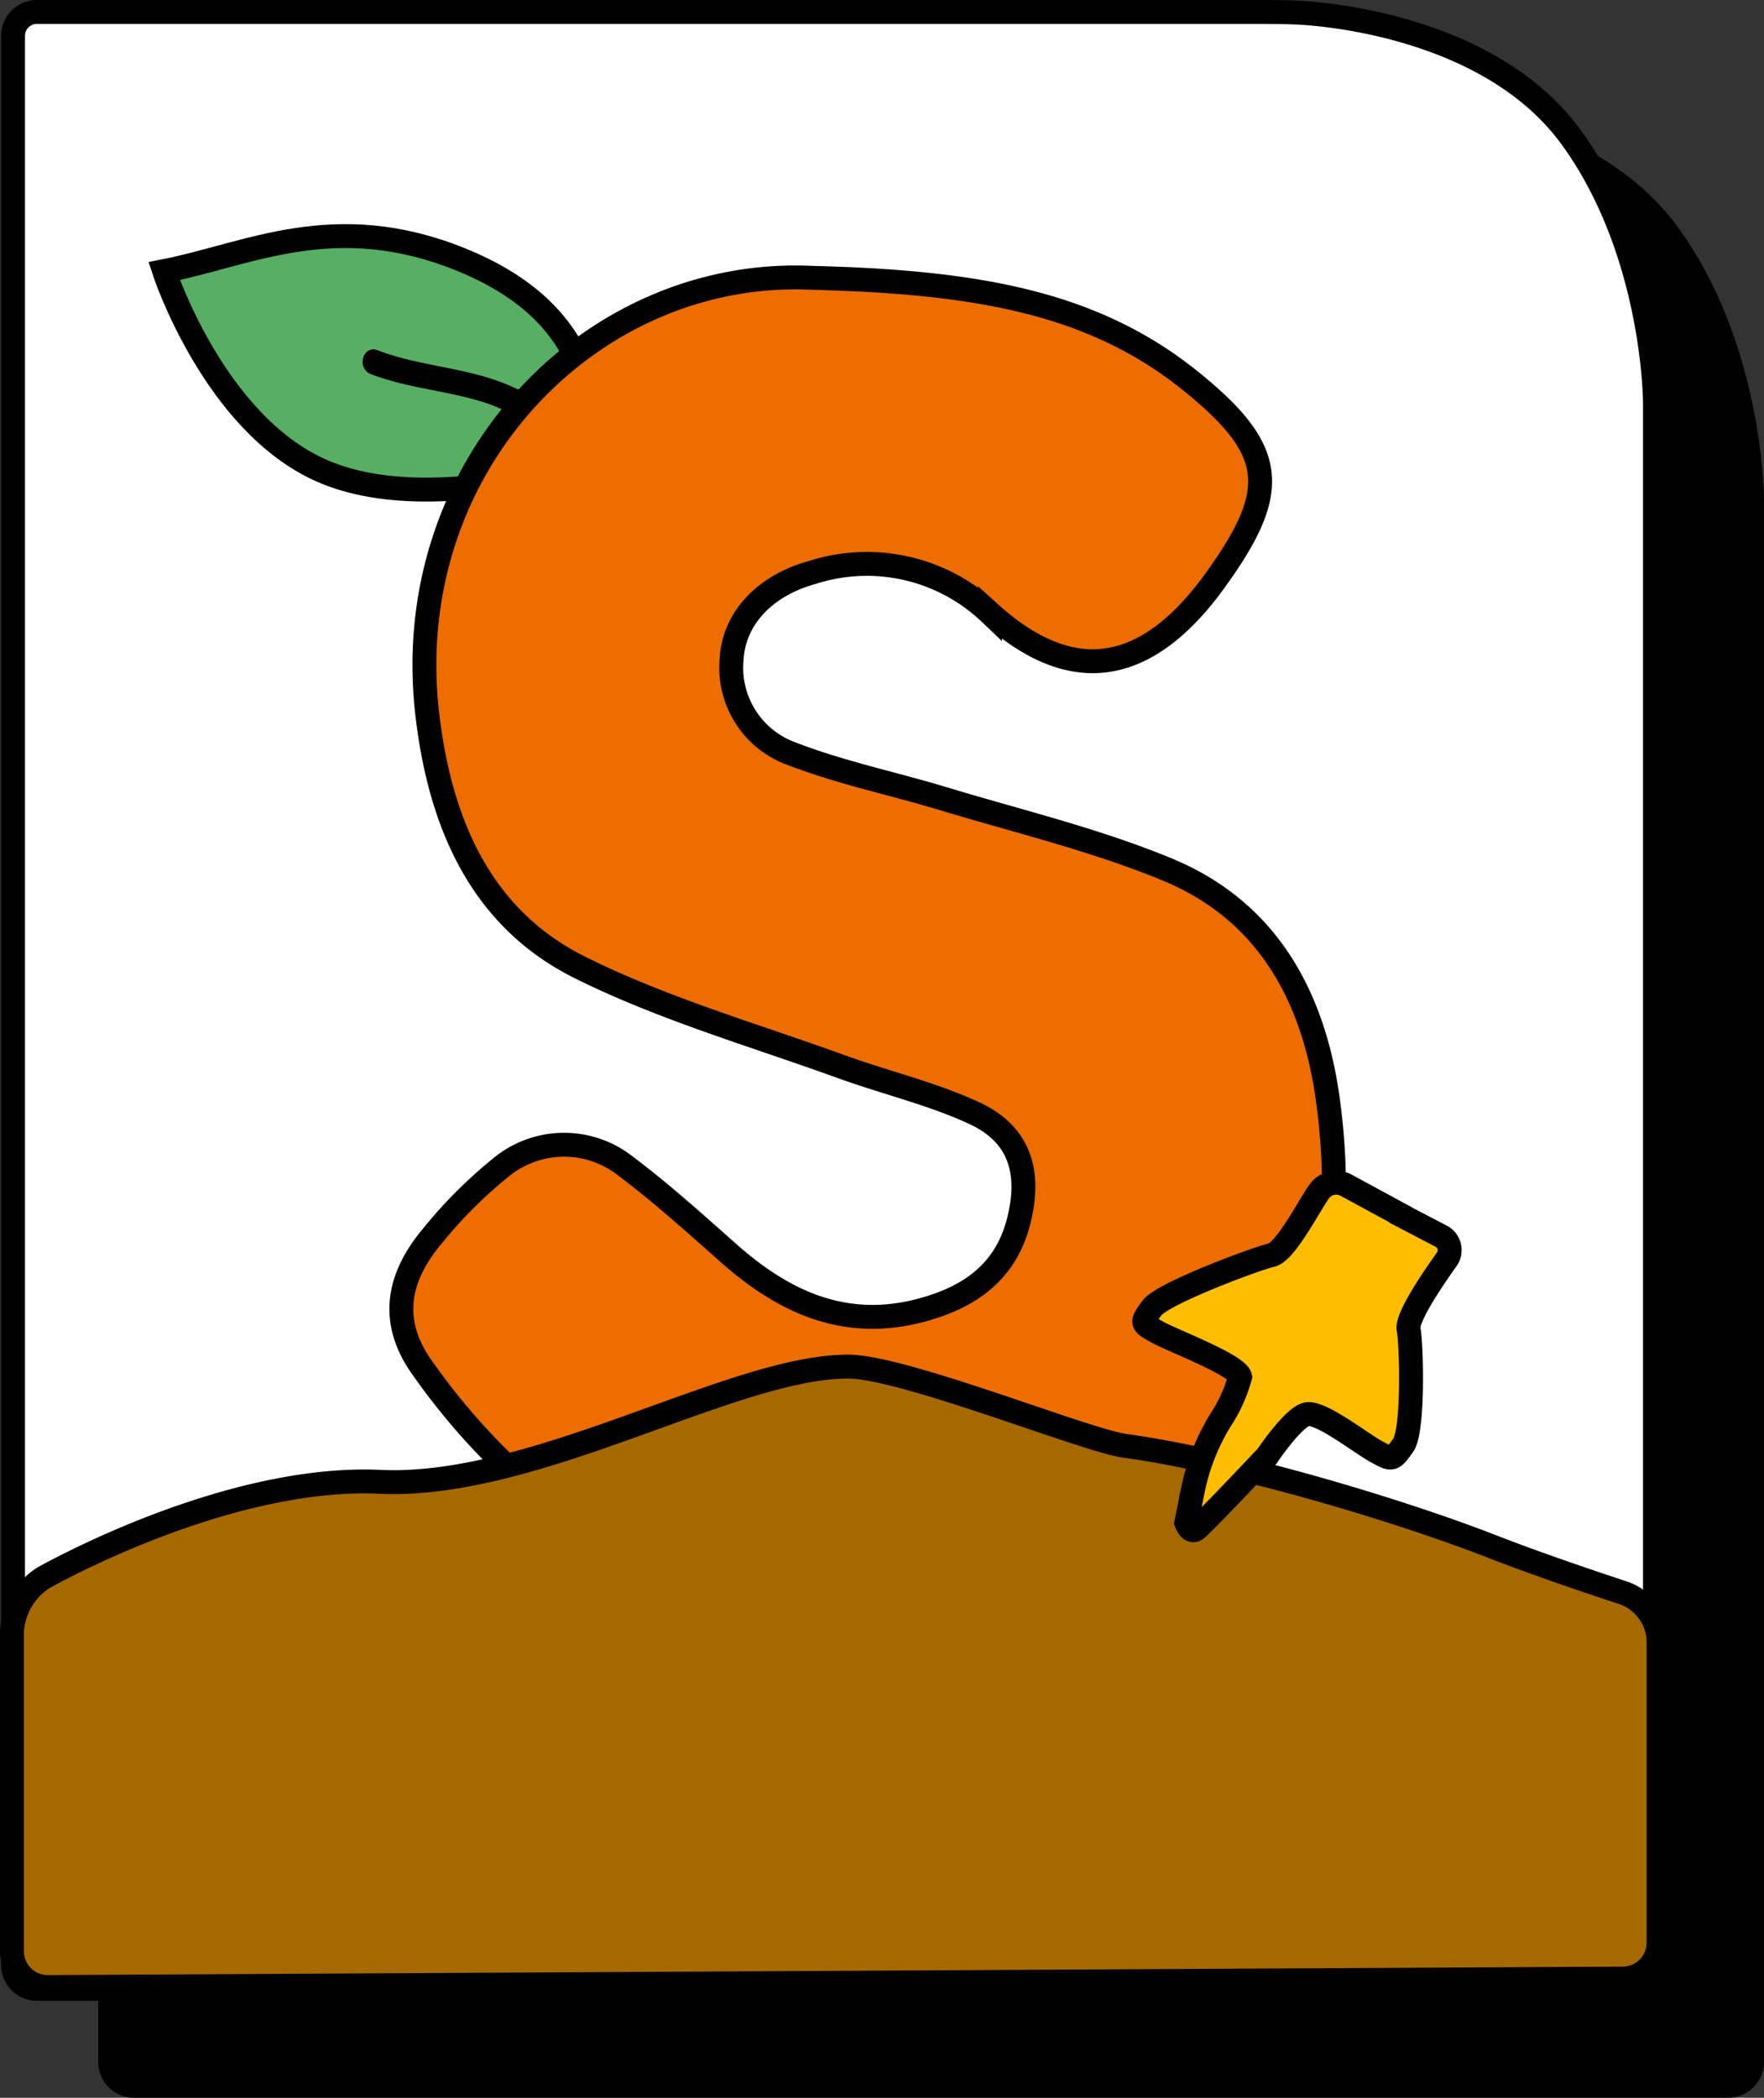 <svg id="圖層_1" data-name="圖層 1" xmlns="http://www.w3.org/2000/svg" viewBox="0 0 147.57 175.47"><rect x="0" y="0" width="147.57" height="175.47" fill="#333333" stroke="none"/><defs><style>.cls-1{fill:none;}.cls-1,.cls-3,.cls-4,.cls-6{stroke:#000;stroke-miterlimit:10;stroke-width:2px;}.cls-2{fill:#fff;}.cls-3{fill:#56af63;}.cls-4{fill:#ed6d00;}.cls-5{fill:#a66900;}.cls-6{fill:#ffbd00;}</style></defs><path d="M201.57,71.82V202.47a2,2,0,0,1-2,2H66.21a2,2,0,0,1-2-2V41.12a2,2,0,0,1,2-2H167.5c1.1,0,2.9,0,4,.05,0,0,15.76.39,23.07,10.44C201.57,59.24,201.57,71.82,201.57,71.82Z" transform="translate(-55 -30)"/><path class="cls-1" d="M201.57,71.82V202.47a2,2,0,0,1-2,2H66.21a2,2,0,0,1-2-2V41.12a2,2,0,0,1,2-2H167.5c1.1,0,2.9,0,4,.05,0,0,15.76.39,23.07,10.44C201.57,59.24,201.57,71.82,201.57,71.82Z" transform="translate(-55 -30)"/><path class="cls-2" d="M193.45,63.71V194.36a2,2,0,0,1-2,2H58.09a2,2,0,0,1-2-2V33a2,2,0,0,1,2-2h101.3c1.1,0,2.9,0,4,.05,0,0,15.75.39,23.06,10.45C193.45,51.12,193.45,63.71,193.45,63.71Z" transform="translate(-55 -30)"/><path class="cls-1" d="M193.45,63.71V194.36a2,2,0,0,1-2,2H58.09a2,2,0,0,1-2-2V33a2,2,0,0,1,2-2h101.3c1.1,0,2.9,0,4,.05,0,0,15.75.39,23.06,10.45C193.45,51.12,193.45,63.71,193.45,63.71Z" transform="translate(-55 -30)"/><path class="cls-3" d="M104.65,68.63h0c.24-5.41-.62-12.71-11.16-16.95s-17.72-.38-24.76,1c0,0,4.15,12.68,13.13,16.67S104.65,68.63,104.65,68.63Z" transform="translate(-55 -30)"/><path d="M104.7,67.51A18.89,18.89,0,0,0,97,62c-3.36-1.3-7-1.39-10.4-2.7-1.26-.49-1.8,1.54-.56,2,3.19,1.23,6.66,1.38,9.88,2.5A16.89,16.89,0,0,1,103.21,69c.87,1,2.35-.45,1.49-1.48Z" transform="translate(-55 -30)"/><path class="cls-4" d="M122.93,53.24c13.95.35,23.68,2.1,31.86,8.78,6.87,5.6,7.27,8.91,2.17,16.1-.39.55-.78,1.09-1.2,1.61-5.47,6.81-11.4,7.45-17.94,1.56A14.93,14.93,0,0,0,123,77.87c-4.07,1.11-6.64,3.91-6.8,7.34a7.65,7.65,0,0,0,5.12,7.87c4.1,1.58,8.47,2.47,12.7,3.76,6.26,1.89,12.68,3.42,18.7,5.92,8.36,3.48,12.22,10.67,13.38,19.34,1.54,11.43-.34,22.05-8.77,30.56A37.44,37.44,0,0,1,136.74,163c-13.05,2.26-25.62.76-36.37-7.69a55.47,55.47,0,0,1-9.89-10.68c-2.88-3.88-2.38-7.61.74-11.3a38.42,38.42,0,0,1,5.63-5.63,8.3,8.3,0,0,1,10.52-.13c3,2.25,5.82,4.81,8.65,7.31,4.67,4.12,9.81,6.43,16.18,4.68,4-1.1,7-3.22,8.05-7.54,1-4.07,0-7.17-3.74-8.91-3.5-1.62-7.32-2.52-11-3.84-7.39-2.69-15-4.86-22-8.35-8.34-4.15-11.69-12.13-12.75-21.06C88.27,69.05,104.43,52.36,122.93,53.24Z" transform="translate(-55 -30)"/><path class="cls-5" d="M56,166.46A5.74,5.74,0,0,1,58.6,162s15.13-8.65,28.19-8.05,29.47-9.64,39.16-9.64c4.63,0,19.83,6.17,23.16,6.63,8.84,1.2,22.58,5.25,30.74,8.43,4.63,1.81,11.05,3.9,11.05,3.9a4.41,4.41,0,0,1,2.85,3.93V192.5a3,3,0,0,1-3,3L59,196.21a3,3,0,0,1-3-3Z" transform="translate(-55 -30)"/><path class="cls-1" d="M56,166.46A5.74,5.74,0,0,1,58.6,162s15.13-8.65,28.19-8.05,29.47-9.64,39.16-9.64c4.63,0,19.83,6.17,23.16,6.63,8.84,1.2,22.58,5.25,30.74,8.43,4.63,1.81,11.05,3.9,11.05,3.9a4.41,4.41,0,0,1,2.85,3.93V192.5a3,3,0,0,1-3,3L59,196.21a3,3,0,0,1-3-3Z" transform="translate(-55 -30)"/><path class="cls-6" d="M171.7,131.39l3.84,2a1.32,1.32,0,0,1,.45,2c-.9,1.27-3.38,4.82-3.15,5.83s.45,8.42-.46,9.68-.9,1.26-2.26.51-4.67-3.37-5.81-3.11-3.3,3.49-3.3,3.49-4.89,5.19-5.9,6.09c-.52.46-.87-.51-.87-.51l.64-3.12a17.85,17.85,0,0,1,2.28-5.55,12.42,12.42,0,0,0,1.58-3.53c-.23-1-5.57-3-6.93-3.75s-1.36-.75-.45-2,8.84-4.18,10-4.43,3.11-4.06,4-5.33a1.75,1.75,0,0,1,2.27-.51l5.07,2.75Z" transform="translate(-55 -30)"/></svg>